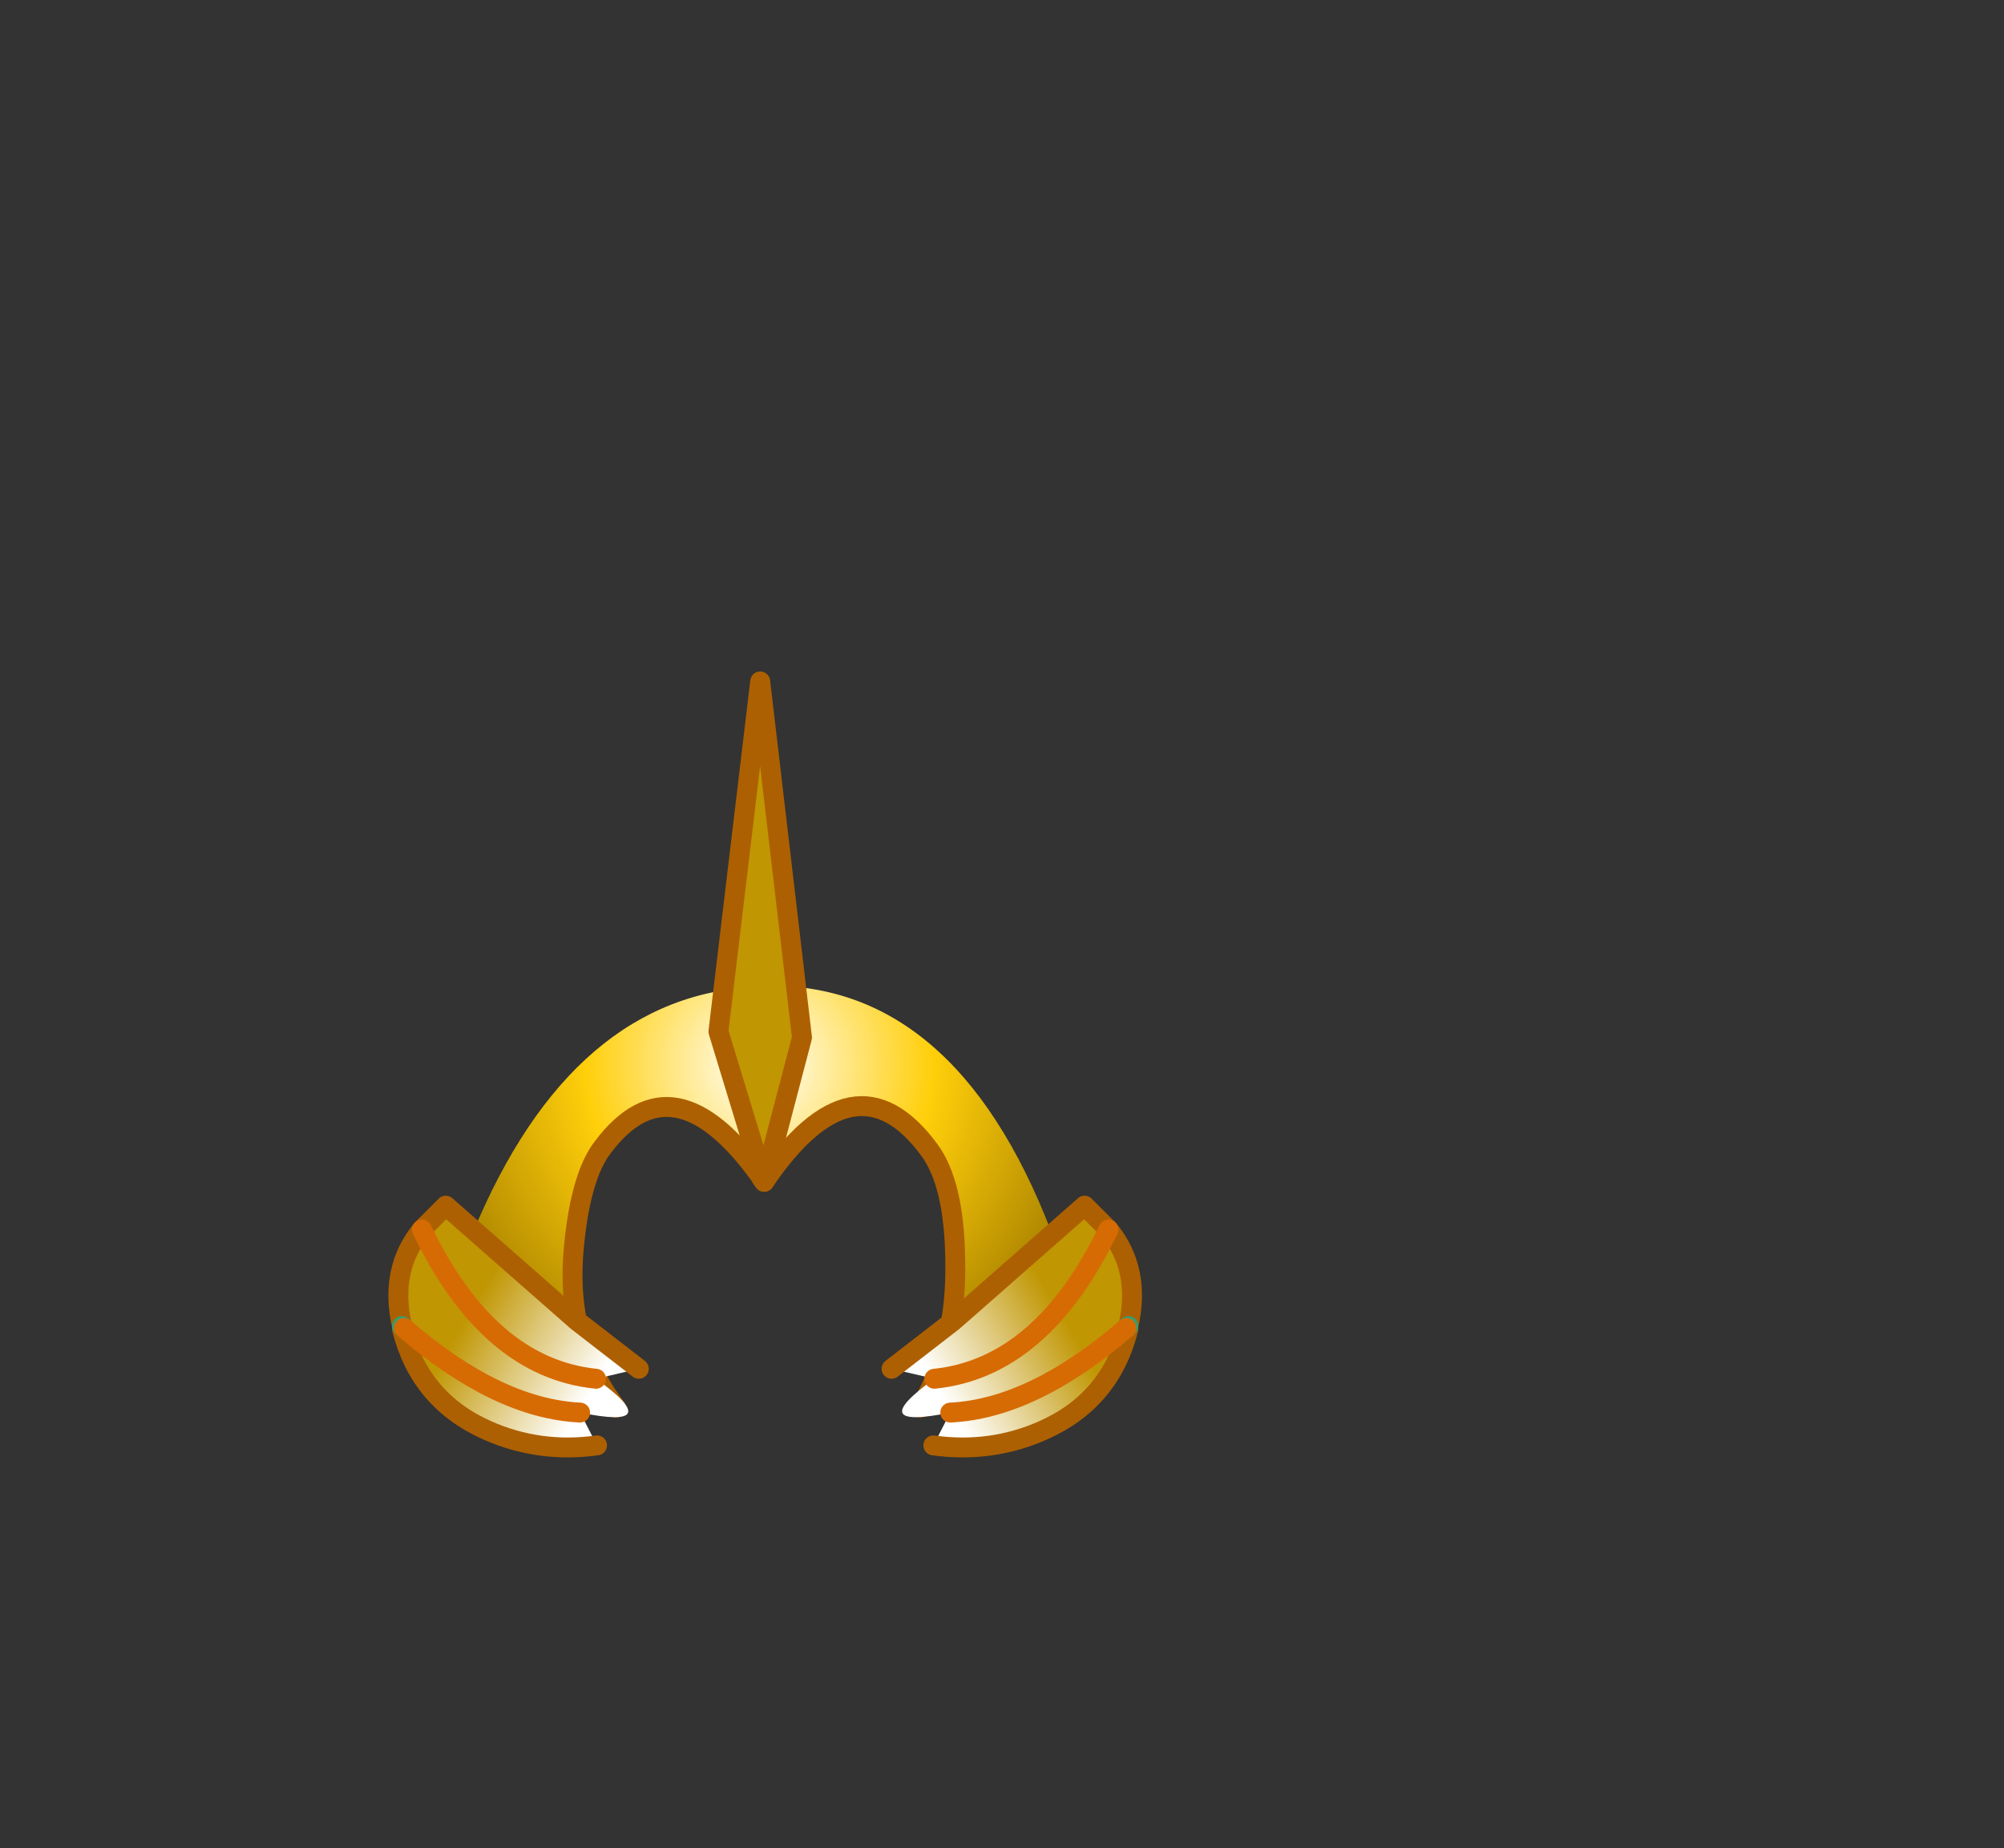 <svg xmlns="http://www.w3.org/2000/svg" xmlns:xlink="http://www.w3.org/1999/xlink" width="100.7" height="92.9"><rect width="100%" height="100%" fill="#333333" stroke="none"/><g transform="translate(38.65 49.75)"><use xlink:href="#a" width="31.85" height="21.7" transform="translate(-16.3 -.2)"/><use xlink:href="#b" width="13.1" height="13.15" transform="translate(-19.15 10.35)"/><use xlink:href="#b" width="13.1" height="13.15" transform="matrix(-1 0 0 1 18.75 10.35)"/><use xlink:href="#c" width="5.2" height="26.15" transform="translate(-3.05 -16)"/></g><defs><g id="a"><path fill="url(#d)" fill-rule="evenodd" d="M15.05 14.65Q13.2 19.5 7.6 21q1.85-3.1 1.75-7.45-.05-3.8-1.3-5.5-3.75-5.1-8.3 1.6l-.15-.2-.05-.1q-4.4-6.1-7.9-1.45-1.1 1.4-1.45 4.9-.5 4.8 2.1 8.2-5.65-1.1-8.1-6.4Q-11.2 1.4-2.15 0L-.1-.2l1.4.05q9.3.85 13.75 14.8" transform="translate(16.3 .2)"/><path fill="none" stroke="#ad6001" stroke-linecap="round" stroke-linejoin="round" d="M.5 14.8q2.45 5.3 8.1 6.4Q6 17.8 6.5 13q.35-3.5 1.45-4.9 3.5-4.65 7.9 1.45l.05.1.15.2q4.55-6.7 8.3-1.6 1.25 1.7 1.3 5.5.1 4.35-1.75 7.45 5.6-1.5 7.45-6.35"/></g><g id="g"><path fill="url(#e)" fill-rule="evenodd" d="M14.15 9.5 12 10q3.6 2.6-.8 1.7l.85 1.65q-2.9.4-5.5-.75-3.4-1.5-4.3-5.1l.1-.05-.1-.1q-.65-2.85 1-4.85l1.2-1.2 6.6 5.8 3.1 2.4m-10.9-7Q6.6 9.45 12 10q-5.4-.55-8.75-7.5m7.95 9.2q-4.15-.2-8.85-4.25 4.7 4.05 8.85 4.25" transform="translate(-1.55 -.8)"/><path fill="url(#f)" fill-rule="evenodd" d="M2.25 7.5v-.15l.1.1-.1.05" transform="translate(-1.55 -.8)"/><path fill="none" stroke="#ad6001" stroke-linecap="round" stroke-linejoin="round" d="M10.5 12.55q-2.9.4-5.5-.75Q1.6 10.3.7 6.7v-.15Q.05 3.7 1.7 1.7L2.9.5l6.6 5.8 3.1 2.4"/><path fill="none" stroke="#379d6f" stroke-linecap="round" stroke-linejoin="round" d="m.7 6.55.1.1"/><path fill="none" stroke="#d66b03" stroke-linecap="round" stroke-linejoin="round" d="M.8 6.65q4.7 4.05 8.85 4.25m.8-1.7q-5.4-.55-8.75-7.5"/></g><g id="c"><path fill="#c09602" fill-rule="evenodd" d="M.5 18.1 2.6.5l2.1 17.9-1.9 7.25L.5 18.1"/><path fill="none" stroke="#ad6001" stroke-linecap="round" stroke-linejoin="round" d="M.5 18.1 2.6.5l2.1 17.9-1.9 7.25L.5 18.1Z"/></g><linearGradient id="e" x1="-819.2" x2="819.2" gradientTransform="matrix(-.004 -.002 .003 -.005 9.5 7.3)" gradientUnits="userSpaceOnUse" spreadMethod="pad"><stop offset="0" stop-color="#fff"/><stop offset="1" stop-color="#c09602"/></linearGradient><linearGradient id="f" x1="-819.2" x2="819.2" gradientTransform="matrix(-.004 -.002 .003 -.005 9.5 7.3)" gradientUnits="userSpaceOnUse" spreadMethod="pad"><stop offset="0" stop-color="#fff"/><stop offset="1" stop-color="#44bd97"/></linearGradient><radialGradient id="d" cx="0" cy="0" r="819.2" gradientTransform="translate(-.5 3.75) scale(.02)" gradientUnits="userSpaceOnUse" spreadMethod="pad"><stop offset="0" stop-color="#fff"/><stop offset=".533" stop-color="#ffcf0a"/><stop offset="1" stop-color="#b48b01"/></radialGradient><use xlink:href="#g" id="b" width="13.1" height="13.15"/></defs></svg>